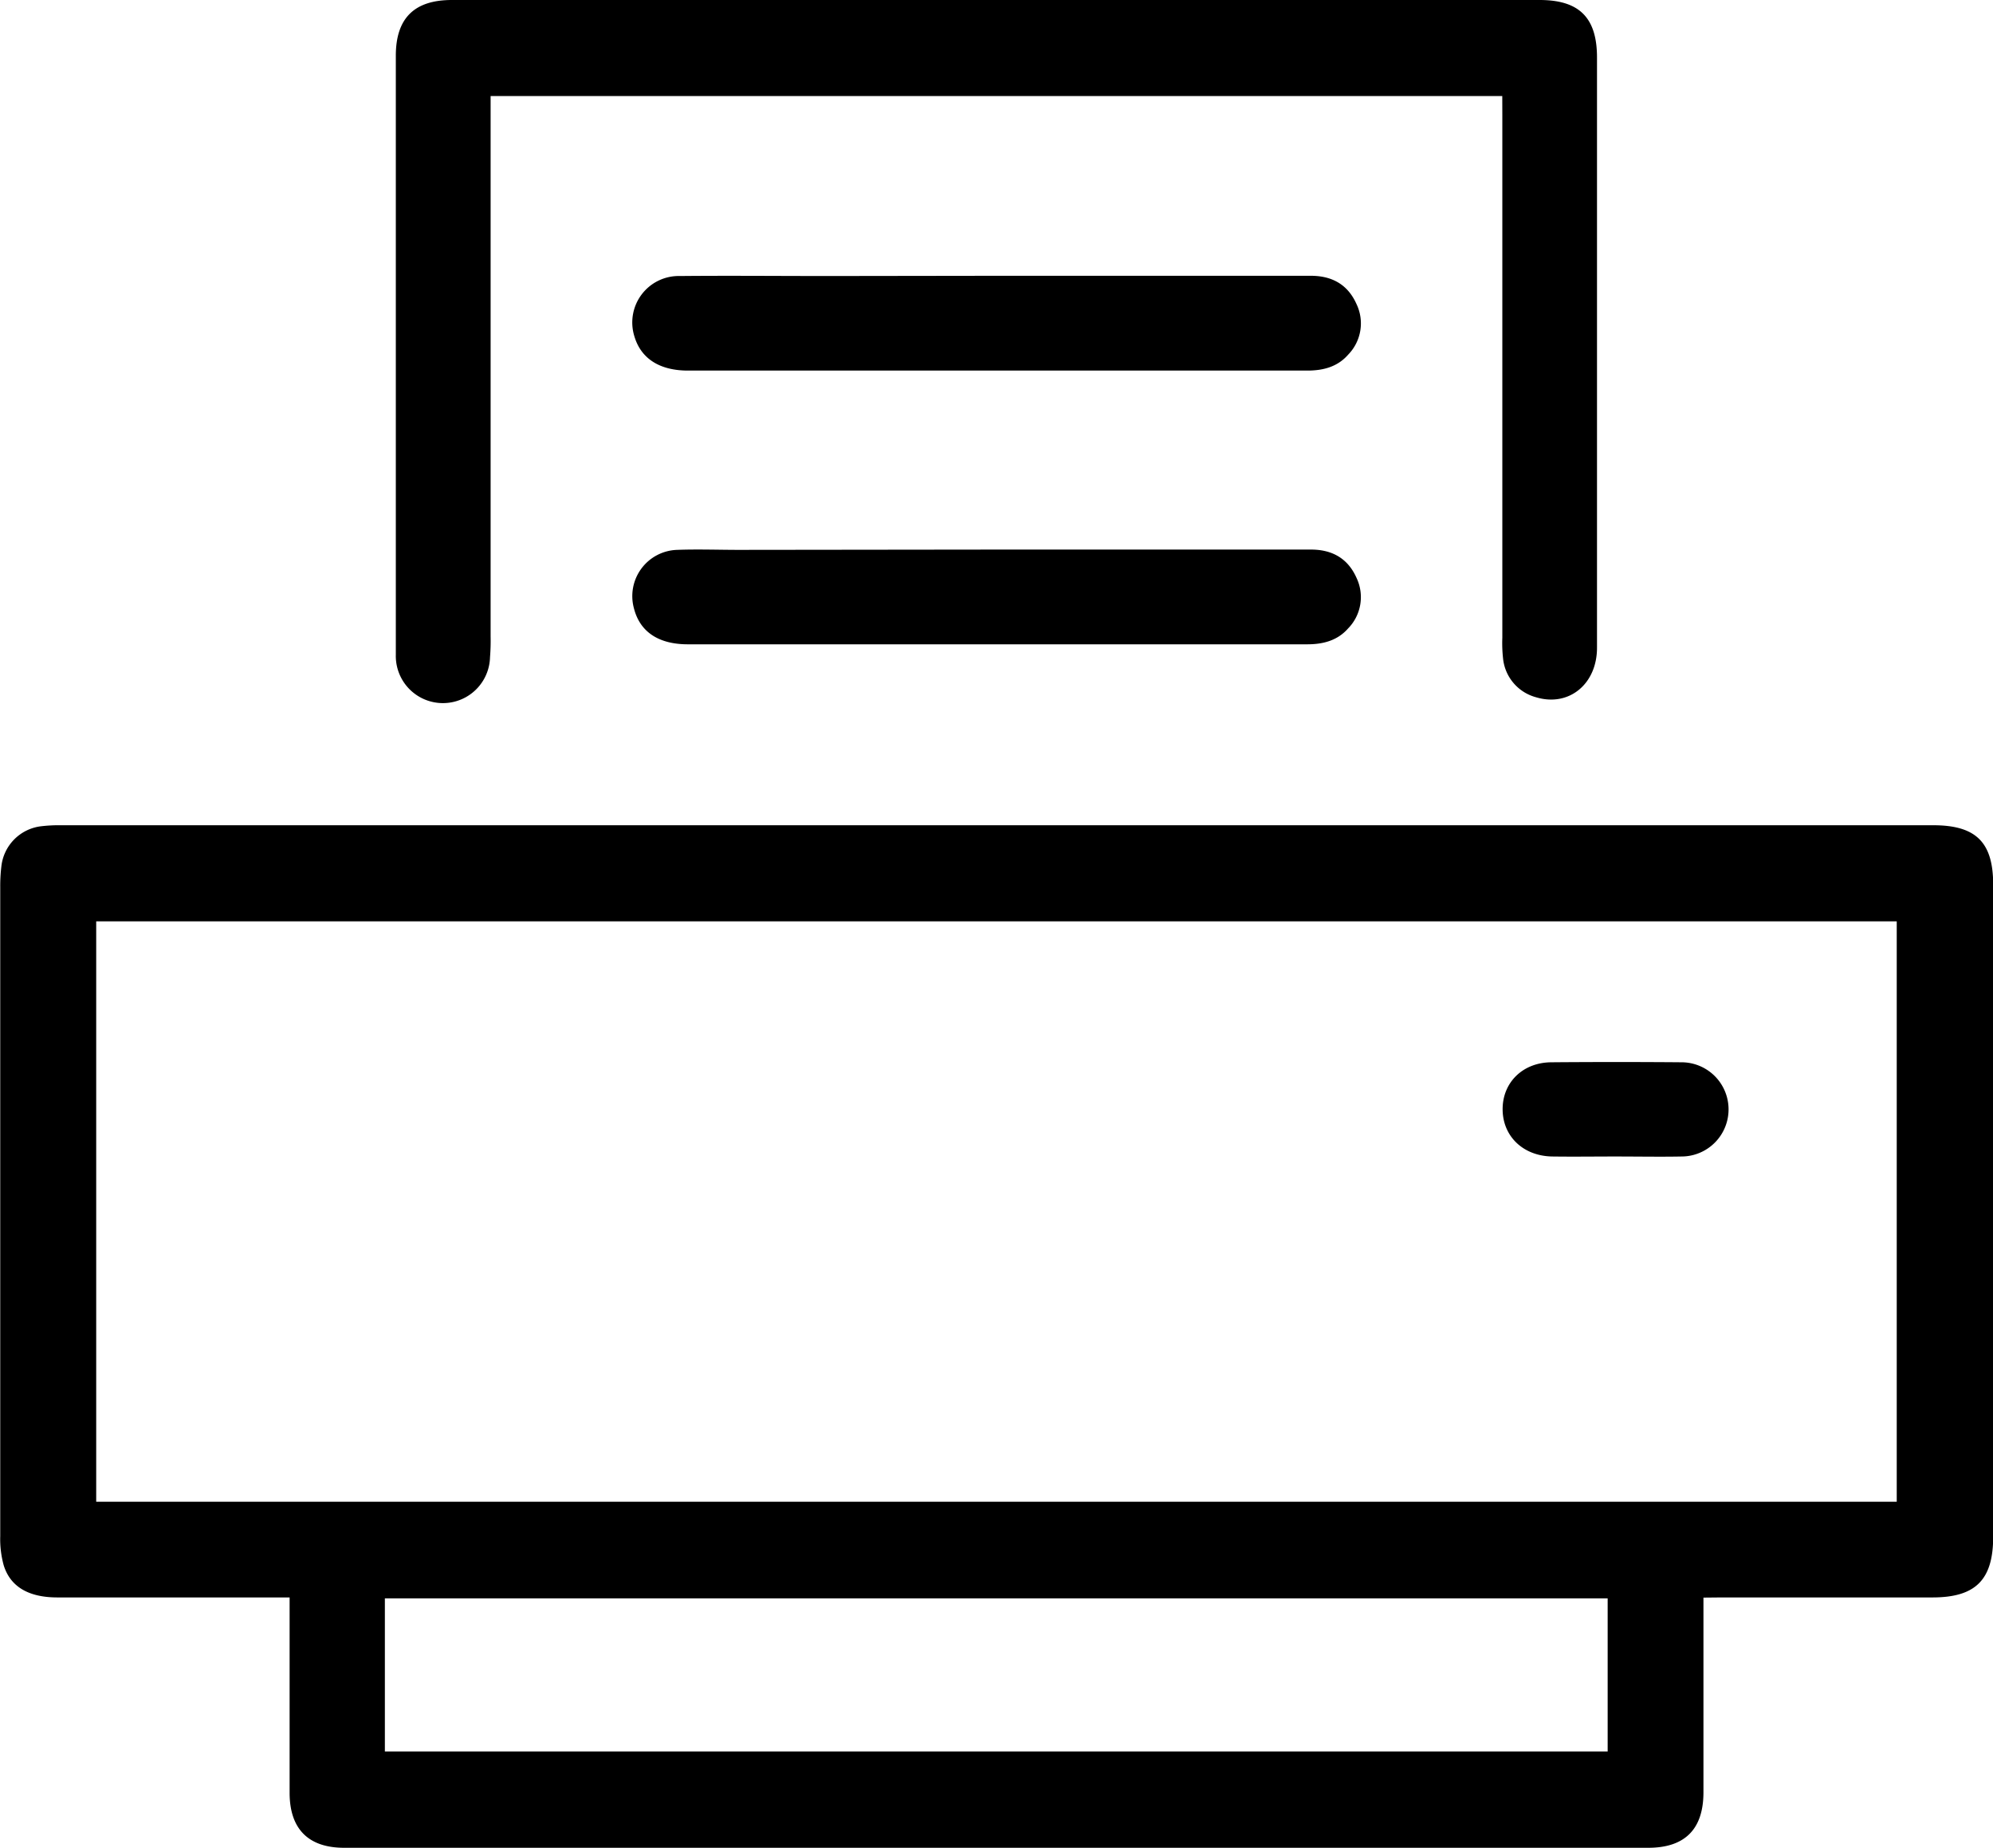 <svg id="Ebene_3" data-name="Ebene 3" xmlns="http://www.w3.org/2000/svg" viewBox="0 0 338.51 313.84"><title>icon_messe_specifiaction_3</title><path d="M513.58,390.2c0,1.27,0,2.17,0,3.07,0,10,0,20,0,30,0,6.26-3.15,9.42-9.38,9.42q-110.74,0-221.49,0c-6.08,0-9.24-3.19-9.27-9.27,0-10.08,0-20.17,0-30.25,0-.9,0-1.79,0-3h-3.2c-12.08,0-24.17,0-36.25,0-4.88,0-8-1.82-9.12-5.49a16.8,16.8,0,0,1-.58-4.92q0-55.12,0-110.24a27.88,27.88,0,0,1,.19-3.49,7.71,7.71,0,0,1,6.87-6.85,26.07,26.07,0,0,1,3.24-.16h318c7.27,0,10.2,2.87,10.2,10.09q0,55.37,0,110.74c0,7.35-3,10.32-10.32,10.32q-17.87,0-35.75,0Zm32.83-16.28V275.34H240.59v98.58ZM289.62,416.33H497.31v-26H289.62Z" transform="translate(-224.25 -118.86)"/><path d="M479.41,135.17H307.58v3.06q0,44.37,0,88.74a34.46,34.46,0,0,1-.1,3.5,8,8,0,0,1-16-.39c0-.58,0-1.17,0-1.75q0-50,0-100c0-6.35,3.11-9.47,9.52-9.47H485.75c6.74,0,9.75,3,9.75,9.77q0,50.12,0,100.24c0,6.19-4.78,10.08-10.33,8.42a7.61,7.61,0,0,1-5.63-6.63,23.68,23.68,0,0,1-.12-3.49q0-44.37,0-88.74Z" transform="translate(-224.25 -118.86)"/><path d="M393.47,212.2q26.73,0,53.45,0c3.62,0,6.28,1.52,7.74,4.82a7.6,7.6,0,0,1-1.44,8.58c-1.83,2.08-4.29,2.7-7,2.69q-14.61,0-29.22,0H341.08c-5,0-8.14-2.14-9.15-6.09a7.86,7.86,0,0,1,7.33-9.95c3.49-.13,7,0,10.49,0Z" transform="translate(-224.25 -118.86)"/><path d="M393.44,165.7q26.73,0,53.45,0c3.62,0,6.29,1.5,7.76,4.8a7.6,7.6,0,0,1-1.41,8.59c-1.82,2.09-4.28,2.72-7,2.71-9.07,0-18.15,0-27.22,0H341.11c-4.86,0-8-2.06-9.11-5.82a7.89,7.89,0,0,1,7.74-10.24c8.32-.08,16.65,0,25,0Z" transform="translate(-224.25 -118.86)"/><path d="M498.63,315.28c-3.58,0-7.17.05-10.75,0-4.93-.09-8.39-3.43-8.41-8s3.43-8,8.34-8q11-.09,22,0a8,8,0,1,1,.07,16C506.13,315.35,502.38,315.28,498.63,315.28Z" transform="translate(-224.25 -118.86)"/></svg>